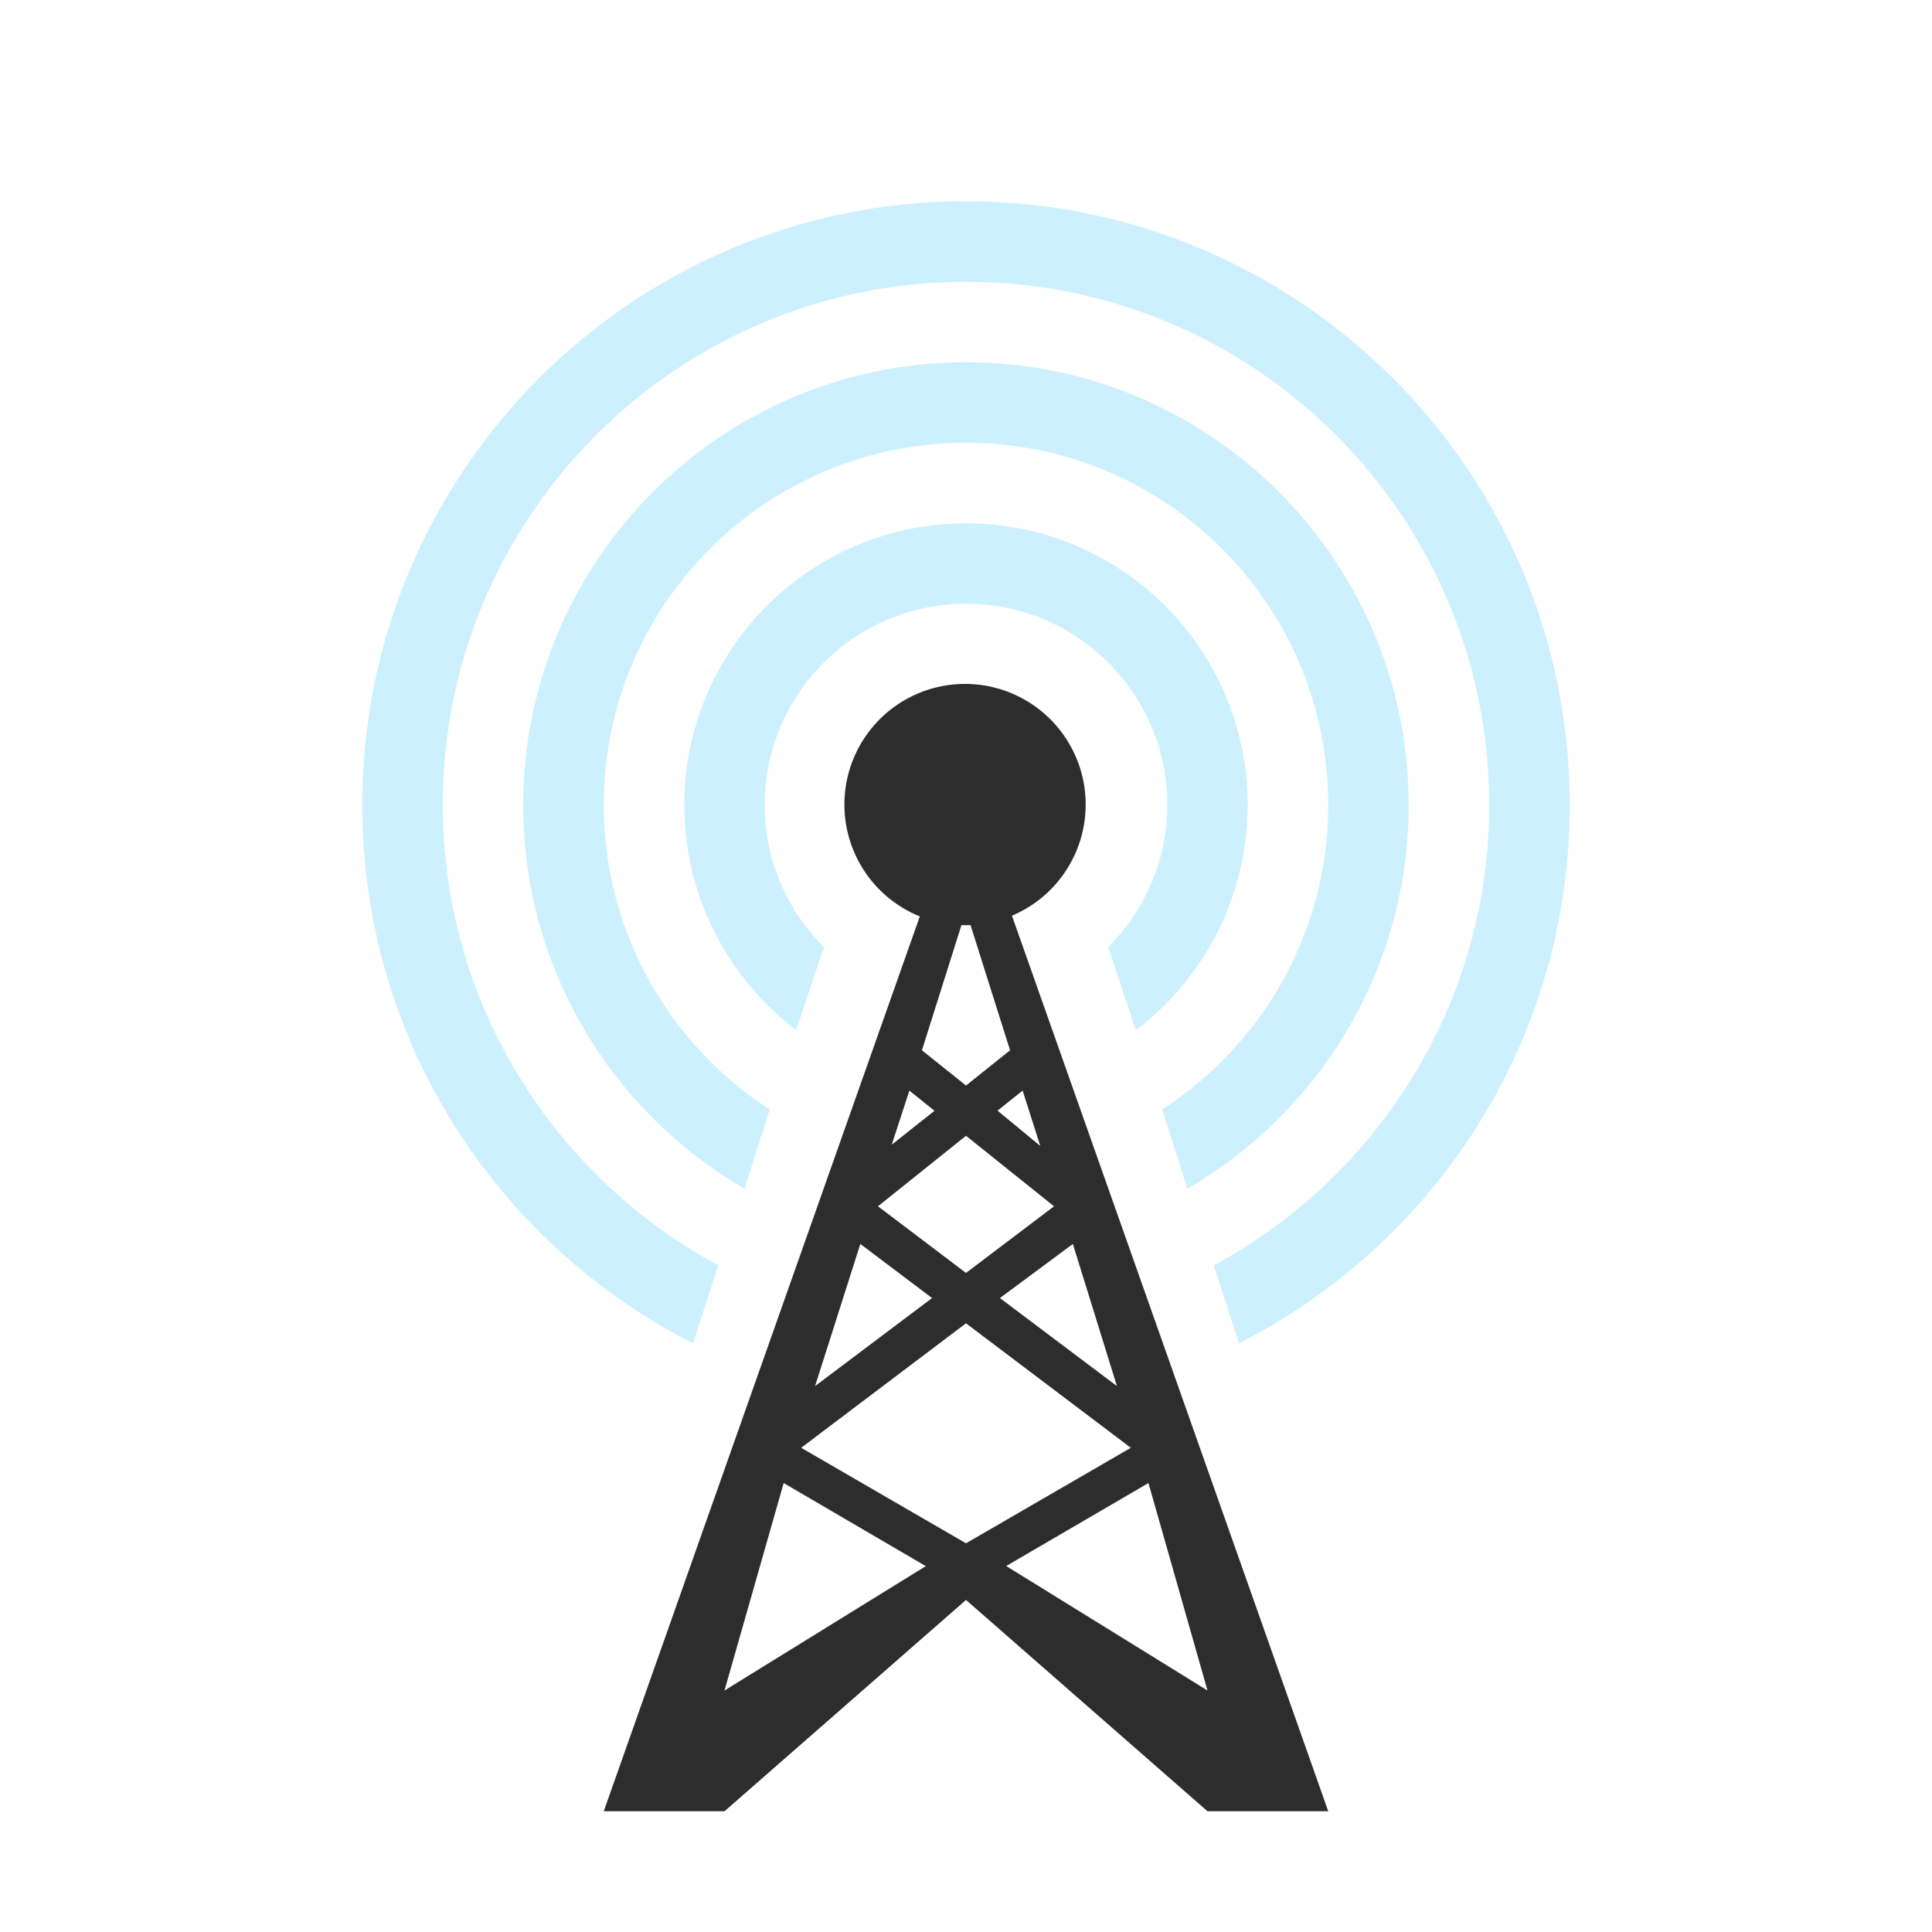 <?xml version="1.0" encoding="UTF-8" standalone="no"?>
<!-- Created with Inkscape (http://www.inkscape.org/) -->

<svg
   xmlns:dc="http://purl.org/dc/elements/1.1/"
   xmlns:cc="http://creativecommons.org/ns#"
   xmlns:rdf="http://www.w3.org/1999/02/22-rdf-syntax-ns#"
   xmlns:svg="http://www.w3.org/2000/svg"
   xmlns="http://www.w3.org/2000/svg"
   xmlns:sodipodi="http://sodipodi.sourceforge.net/DTD/sodipodi-0.dtd"
   xmlns:inkscape="http://www.inkscape.org/namespaces/inkscape"
   width="16"
   height="16"
   id="svg2"
   version="1.1"
   inkscape:version="0.91 r"
   sodipodi:docname="network-wireless.svg"
   inkscape:export-filename="/home/josh/Programs/wireless-network.png"
   inkscape:export-xdpi="720"
   inkscape:export-ydpi="720">
  <defs
     id="defs4" />
  <sodipodi:namedview
     id="base"
     pagecolor="#f9f9f9"
     bordercolor="#666666"
     borderopacity="1.0"
     inkscape:pageopacity="1"
     inkscape:pageshadow="2"
     inkscape:zoom="45.254834"
     inkscape:cx="12.354389"
     inkscape:cy="8.5759306"
     inkscape:document-units="px"
     inkscape:current-layer="layer1"
     showgrid="true"
     inkscape:window-width="1280"
     inkscape:window-height="998"
     inkscape:window-x="0"
     inkscape:window-y="0"
     inkscape:window-maximized="1">
    <inkscape:grid
       type="xygrid"
       id="grid2996"
       empspacing="5"
       visible="true"
       enabled="true"
       snapvisiblegridlinesonly="true" />
  </sodipodi:namedview>
  <g
     inkscape:label="Layer 1"
     inkscape:groupmode="layer"
     id="layer1"
     transform="translate(0,-1036.362)">
    <path
       style="font-size:medium;font-style:normal;font-variant:normal;font-weight:normal;font-stretch:normal;text-indent:0;text-align:start;text-decoration:none;line-height:normal;letter-spacing:normal;word-spacing:normal;text-transform:none;direction:ltr;block-progression:tb;writing-mode:lr-tb;text-anchor:start;baseline-shift:baseline;color:#000000;fill:#2d2d2d;fill-opacity:1;stroke:none;stroke-width:1px;marker:none;visibility:visible;display:inline;overflow:visible;enable-background:accumulate;font-family:Sans;-inkscape-font-specification:Sans"
       d="m 8,1042.81 -0.156,0.5 -2.844,8.052 1,0 2,-1.75 2,1.75 1,0 -2.844,-8.052 z m 0,1.094 0.365,1.156 L 8,1045.352 7.635,1045.06 z m -0.469,1.49 0.208,0.167 -0.354,0.281 z m 0.938,0 0.146,0.458 -0.354,-0.292 z M 8,1045.768 8.729,1046.352 8,1046.904 7.271,1046.352 z m -0.875,0.896 0.594,0.448 -0.969,0.729 z m 1.76,0 0.365,1.177 -0.969,-0.729 z M 8,1047.321 9.365,1048.352 8,1049.143 6.635,1048.352 z m -1.51,1.323 1.177,0.688 L 6,1050.362 z m 3.021,0 L 10,1050.362 8.333,1049.331 z"
       id="path3867"
       inkscape:connector-curvature="0"
       sodipodi:nodetypes="cccccccccccccccccccccccccccccccccccccccccccccccc" />
    <path
       sodipodi:type="arc"
       style="fill:#2d2d2d;fill-opacity:1;fill-rule:evenodd;stroke:none"
       id="path3030"
       sodipodi:cx="25"
       sodipodi:cy="13"
       sodipodi:rx="3"
       sodipodi:ry="3"
       d="m 28,13 a 3,3 0 1 1 -6,0 3,3 0 1 1 6,0 z"
       transform="matrix(0.333,0,0,0.333,-0.333,1038.696)" />
    <path
       style="fill:#a6e3ff;fill-opacity:0.558;fill-rule:evenodd;stroke:none"
       d="m 8,1040.696 c -1.289,0 -2.333,1.045 -2.333,2.333 0,0.759 0.365,1.438 0.927,1.865 l 0.229,-0.688 c -0.302,-0.302 -0.49,-0.717 -0.49,-1.177 0,-0.92 0.746,-1.667 1.667,-1.667 0.92,0 1.667,0.746 1.667,1.667 0,0.46 -0.188,0.875 -0.49,1.177 l 0.229,0.688 c 0.562,-0.426 0.927,-1.105 0.927,-1.865 0,-1.289 -1.045,-2.333 -2.333,-2.333 z"
       id="path3898"
       inkscape:connector-curvature="0" />
    <path
       style="fill:#a6e3ff;fill-opacity:0.558;fill-rule:evenodd;stroke:none"
       d="m 8,1039.362 c -2.025,0 -3.667,1.642 -3.667,3.667 0,1.357 0.737,2.543 1.833,3.177 L 6.375,1045.55 C 5.549,1045.015 5,1044.086 5,1043.029 c 0,-1.657 1.343,-3 3,-3 1.657,0 3,1.343 3,3 0,1.057 -0.549,1.986 -1.375,2.521 l 0.208,0.656 c 1.096,-0.634 1.833,-1.82 1.833,-3.177 0,-2.025 -1.642,-3.667 -3.667,-3.667 z"
       id="path3903"
       inkscape:connector-curvature="0" />
    <path
       style="fill:#a6e3ff;fill-opacity:0.558;fill-rule:evenodd;stroke:none"
       d="m 8,1038.029 c -2.761,0 -5,2.239 -5,5 0,1.948 1.114,3.633 2.74,4.458 l 0.208,-0.646 c -1.355,-0.732 -2.281,-2.164 -2.281,-3.812 0,-2.393 1.94,-4.333 4.333,-4.333 2.393,0 4.333,1.94 4.333,4.333 0,1.649 -0.926,3.08 -2.281,3.812 l 0.208,0.646 C 11.886,1046.662 13,1044.977 13,1043.029 c 0,-2.761 -2.239,-5 -5,-5 z"
       id="path3908"
       inkscape:connector-curvature="0" />
  </g>
</svg>

